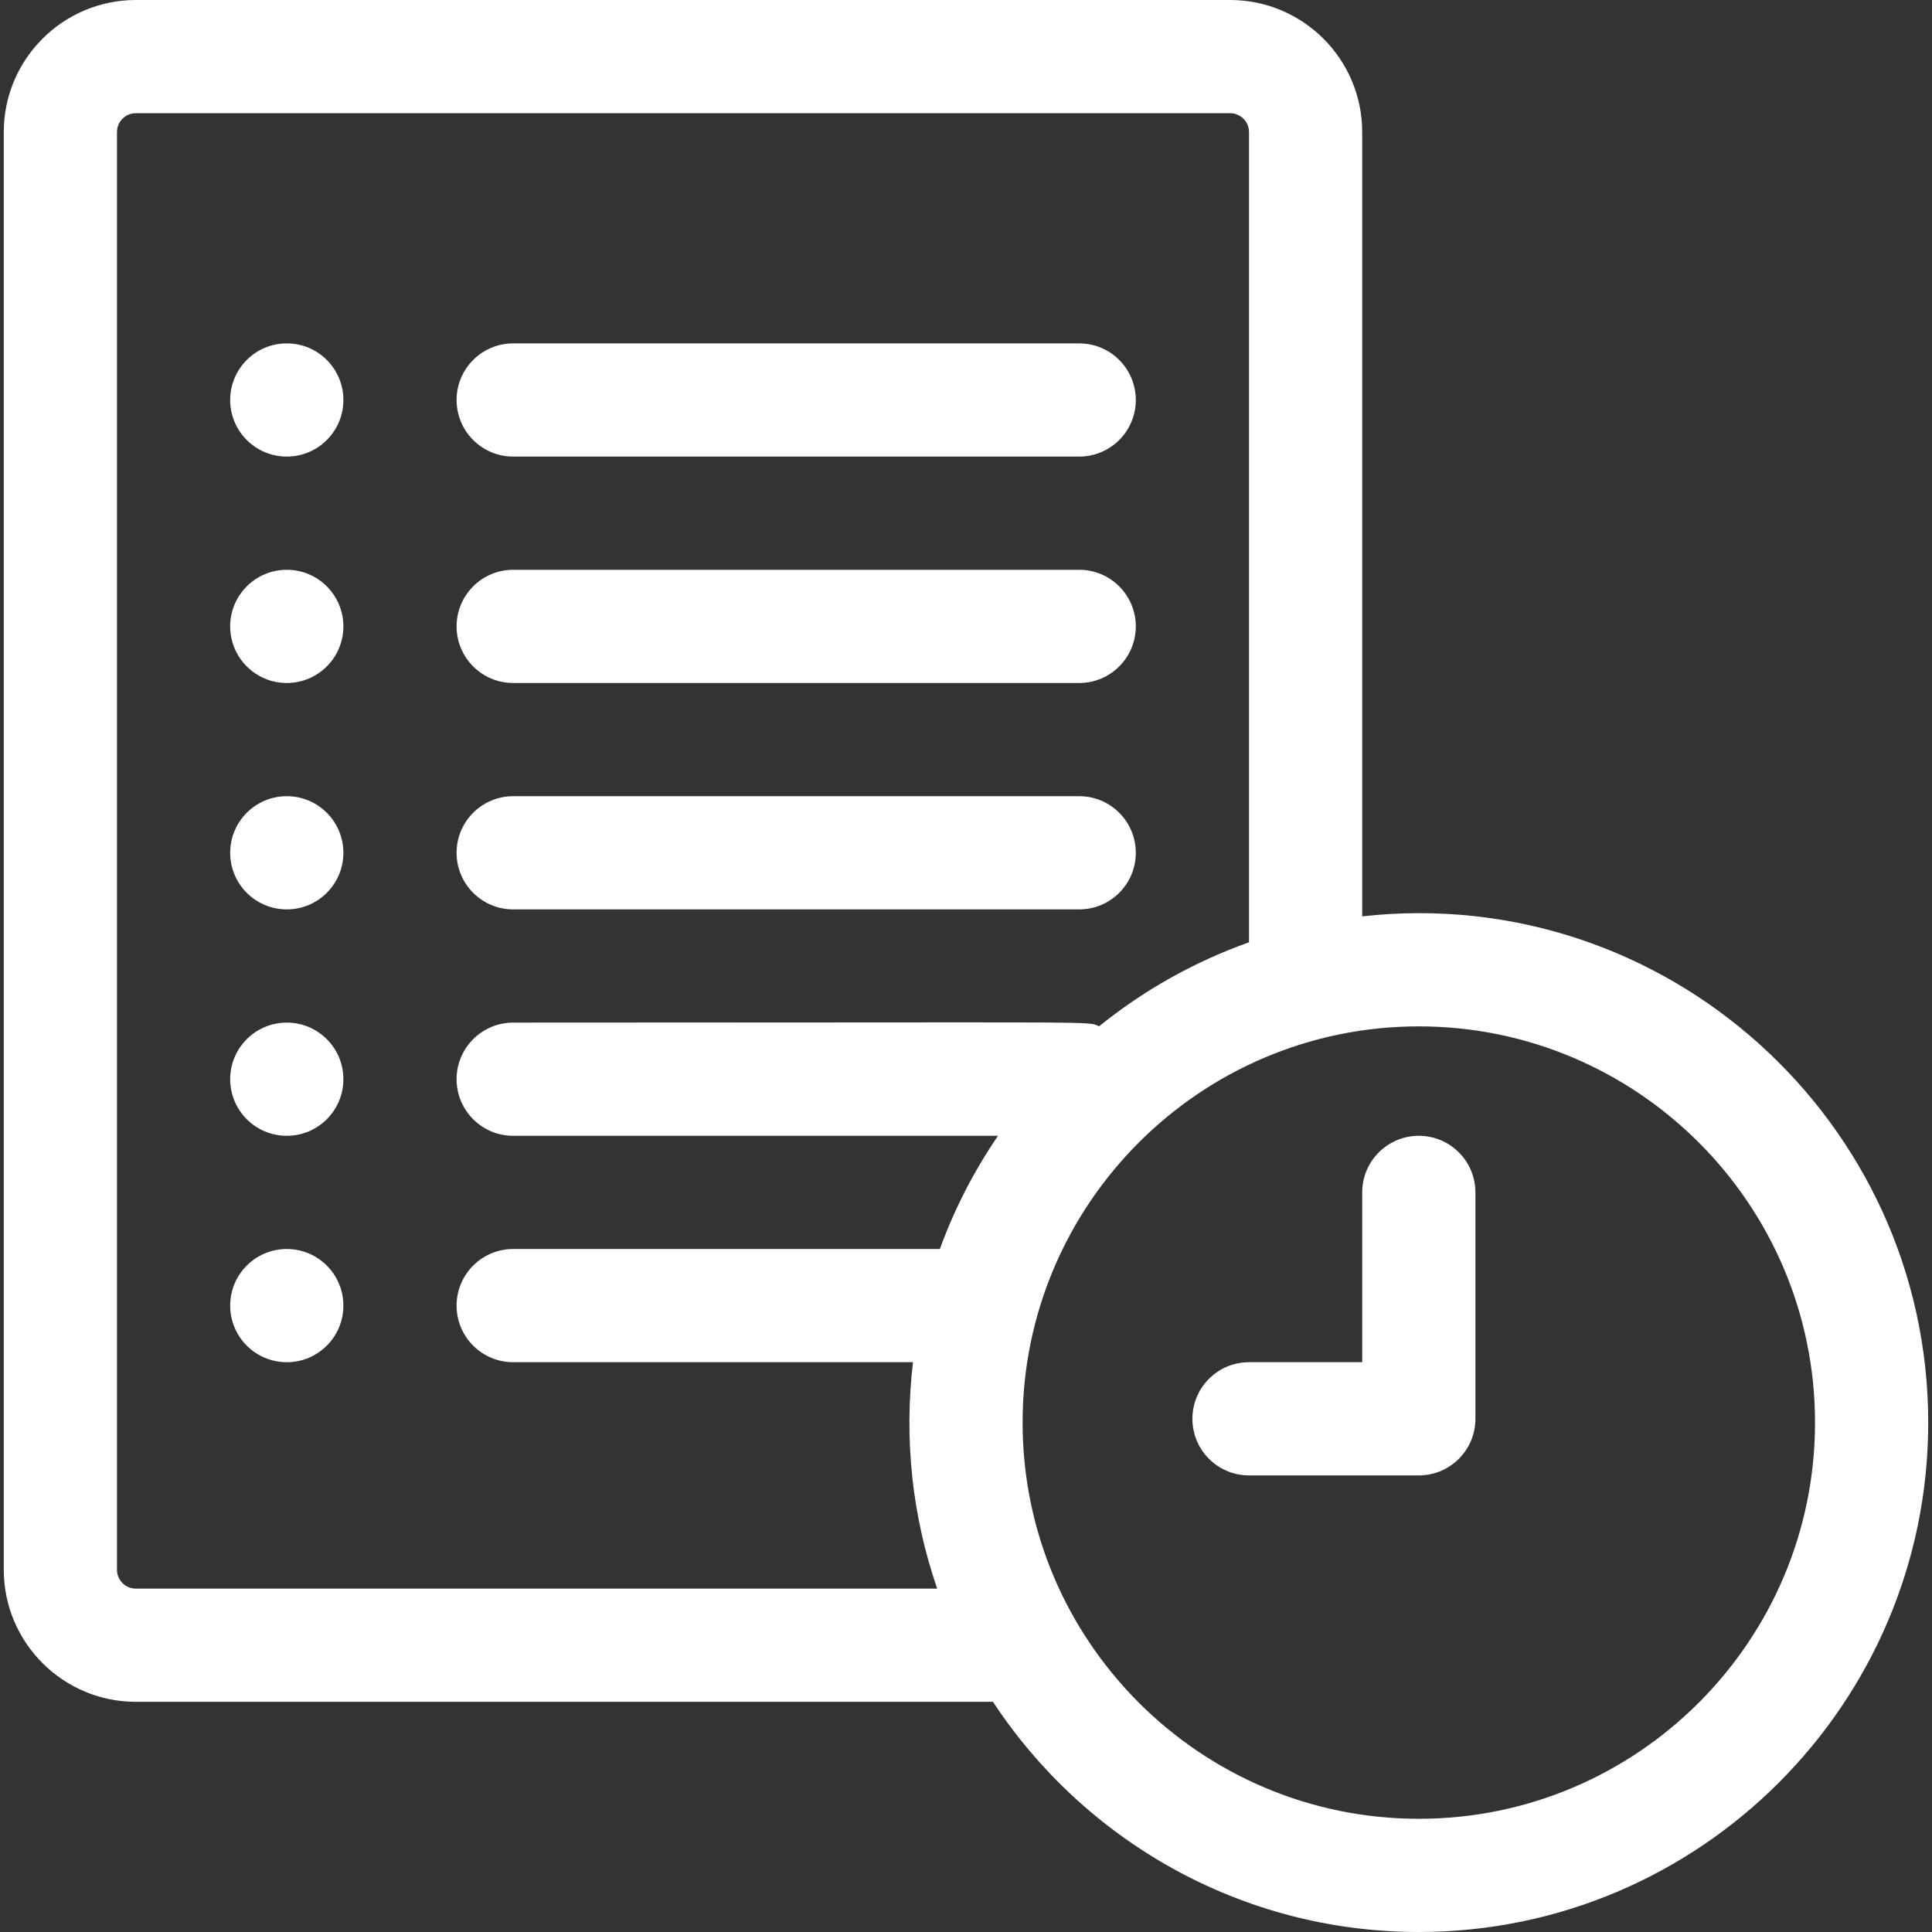 <?xml version="1.0"?>
<svg xmlns="http://www.w3.org/2000/svg" height="512px" viewBox="-1 0 512 512" width="512px"><rect x="-1" y="0" width="512" height="512" fill="#333333" stroke="none"/><g><path d="m360 242.84v-207.84c0-19.301-15.699-35-35-35h-290c-19.301 0-35 15.699-35 35v381c0 19.301 15.699 35 35 35h227.148c24.152 36.711 65.715 61 112.852 61 74.438 0 135-60.562 135-135 0-79.98-69.66-143.086-150-134.16zm-325 178.16c-2.758 0-5-2.242-5-5v-381c0-2.758 2.242-5 5-5h290c2.758 0 5 2.242 5 5v214.723c-14.539 5.156-27.941 12.734-39.719 22.254-3.734-1.41 6.688-.977-155.281-.977-8.285 0-15 6.715-15 15s6.715 15 15 15h128.484c-6.32 9.242-11.523 19.309-15.41 30h-113.074c-8.285 0-15 6.715-15 15s6.715 15 15 15h105.953c-2.426 20.434-.191 40.887 6.414 60zm340 61c-57.898 0-105-47.102-105-105s47.102-105 105-105 105 47.102 105 105-47.102 105-105 105zm0 0" data-original="#000000" class="active-path" data-old_color="#000000" fill="#FFFFFF"/><path d="m135 121h150c8.285 0 15-6.715 15-15s-6.715-15-15-15h-150c-8.285 0-15 6.715-15 15s6.715 15 15 15zm0 0" data-original="#000000" class="active-path" data-old_color="#000000" fill="#FFFFFF"/><path d="m135 181h150c8.285 0 15-6.715 15-15s-6.715-15-15-15h-150c-8.285 0-15 6.715-15 15s6.715 15 15 15zm0 0" data-original="#000000" class="active-path" data-old_color="#000000" fill="#FFFFFF"/><path d="m135 241h150c8.285 0 15-6.715 15-15s-6.715-15-15-15h-150c-8.285 0-15 6.715-15 15s6.715 15 15 15zm0 0" data-original="#000000" class="active-path" data-old_color="#000000" fill="#FFFFFF"/><path d="m90 106c0 8.285-6.715 15-15 15s-15-6.715-15-15 6.715-15 15-15 15 6.715 15 15zm0 0" data-original="#000000" class="active-path" data-old_color="#000000" fill="#FFFFFF"/><path d="m90 166c0 8.285-6.715 15-15 15s-15-6.715-15-15 6.715-15 15-15 15 6.715 15 15zm0 0" data-original="#000000" class="active-path" data-old_color="#000000" fill="#FFFFFF"/><path d="m90 226c0 8.285-6.715 15-15 15s-15-6.715-15-15 6.715-15 15-15 15 6.715 15 15zm0 0" data-original="#000000" class="active-path" data-old_color="#000000" fill="#FFFFFF"/><path d="m90 286c0 8.285-6.715 15-15 15s-15-6.715-15-15 6.715-15 15-15 15 6.715 15 15zm0 0" data-original="#000000" class="active-path" data-old_color="#000000" fill="#FFFFFF"/><path d="m90 346c0 8.285-6.715 15-15 15s-15-6.715-15-15 6.715-15 15-15 15 6.715 15 15zm0 0" data-original="#000000" class="active-path" data-old_color="#000000" fill="#FFFFFF"/><path d="m375 301c-8.285 0-15 6.715-15 15v45h-30c-8.285 0-15 6.715-15 15s6.715 15 15 15h45c8.285 0 15-6.715 15-15v-60c0-8.285-6.715-15-15-15zm0 0" data-original="#000000" class="active-path" data-old_color="#000000" fill="#FFFFFF"/></g> </svg>
